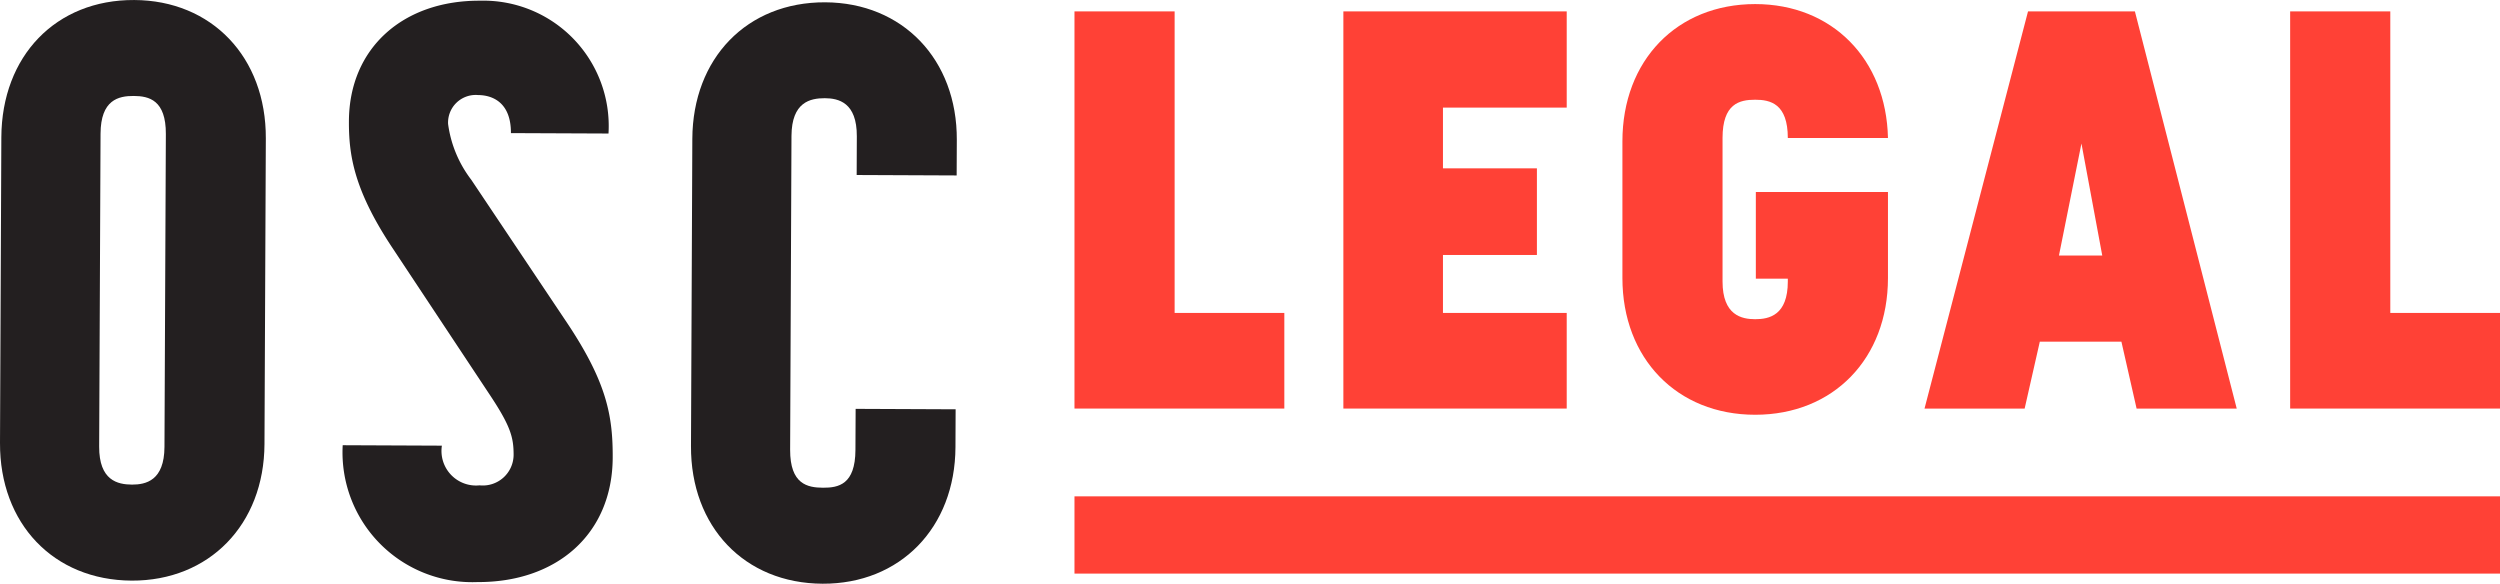 <svg xmlns="http://www.w3.org/2000/svg" width="142.818" height="33.339" viewBox="0 0 142.818 33.339"><defs><style>.a{fill:#231f20;}.b{fill:#ff4136;}</style></defs><g transform="translate(-120.567 -71.424)"><g transform="translate(120.567 71.424)"><path class="a" d="M120.567,96.725l.077-17.457c.021-4.652,3.121-7.863,7.589-7.843,4.422.019,7.54,3.258,7.52,7.91l-.077,17.458c-.02,4.606-3.167,7.817-7.589,7.8C123.619,104.569,120.547,101.331,120.567,96.725Zm5.744-17.663-.079,17.873c-.008,1.935,1.05,2.169,1.879,2.173.783,0,1.844-.222,1.852-2.156l.079-17.873c.008-1.935-.958-2.169-1.833-2.173S126.319,77.127,126.311,79.062Z" transform="translate(-120.567 -71.424)"/><path class="a" d="M184.122,79.111l-5.574-.024c.008-1.75-1.05-2.17-1.879-2.174a1.579,1.579,0,0,0-1.711,1.651,6.7,6.7,0,0,0,1.321,3.184l5.537,8.27c2.2,3.326,2.557,5.216,2.546,7.611-.019,4.376-3.21,7.126-7.724,7.106a7.411,7.411,0,0,1-7.7-7.818l5.666.025a1.974,1.974,0,0,0,2.155,2.267,1.76,1.76,0,0,0,1.942-1.742c0-1.013-.177-1.659-1.412-3.507L171.749,85.6c-2.2-3.326-2.464-5.308-2.456-7.2.019-4.192,3.117-6.9,7.492-6.877A7.161,7.161,0,0,1,184.122,79.111Z" transform="translate(-149.36 -71.483)"/><path class="a" d="M227.574,79.394c.008-1.935-1.05-2.17-1.833-2.173-.829,0-1.89.222-1.9,2.157L223.764,97.3c-.009,1.98,1,2.169,1.879,2.173s1.843-.176,1.852-2.156l.011-2.349,5.712.025-.009,2.164c-.02,4.606-3.167,7.817-7.589,7.8-4.468-.019-7.54-3.258-7.52-7.864l.077-17.55c.021-4.606,3.121-7.817,7.589-7.8,4.422.02,7.541,3.258,7.52,7.864l-.009,2.027-5.712-.025Z" transform="translate(-178.626 -71.611)"/></g><g transform="translate(181.949 71.657)"><g transform="translate(0 0)"><path class="b" d="M284.223,95.723H272.235V73.034h5.721V90.26h6.267Z" transform="translate(-272.235 -72.616)"/><path class="b" d="M322.95,78.53h-7.07V82h5.367v4.949H315.88V90.26h7.07v5.463H310.191V73.034H322.95Z" transform="translate(-294.83 -72.616)"/><path class="b" d="M364.748,82.735v4.917c0,4.6-3.118,7.81-7.585,7.81s-7.585-3.214-7.585-7.81V79.843c0-4.628,3.117-7.842,7.585-7.842,4.4,0,7.488,3.149,7.585,7.649h-5.721c0-1.96-1-2.185-1.864-2.185-.9,0-1.865.225-1.865,2.185v8.2c0,1.928,1.093,2.153,1.865,2.153.8,0,1.864-.225,1.864-2.153v-.161H357.2V82.735Z" transform="translate(-318.276 -72.001)"/><path class="b" d="M403.468,91.9h-4.661l-.867,3.824h-5.72l5.913-22.689h6.106l5.817,22.689h-5.72ZM399.9,86.982h2.474l-1.189-6.4Z" transform="translate(-343.66 -72.616)"/><path class="b" d="M455.821,95.723H443.833V73.034h5.721V90.26h6.267Z" transform="translate(-374.385 -72.616)"/></g><rect class="b" width="81.436" height="4.413" transform="translate(0 28.122)"/></g></g></svg>